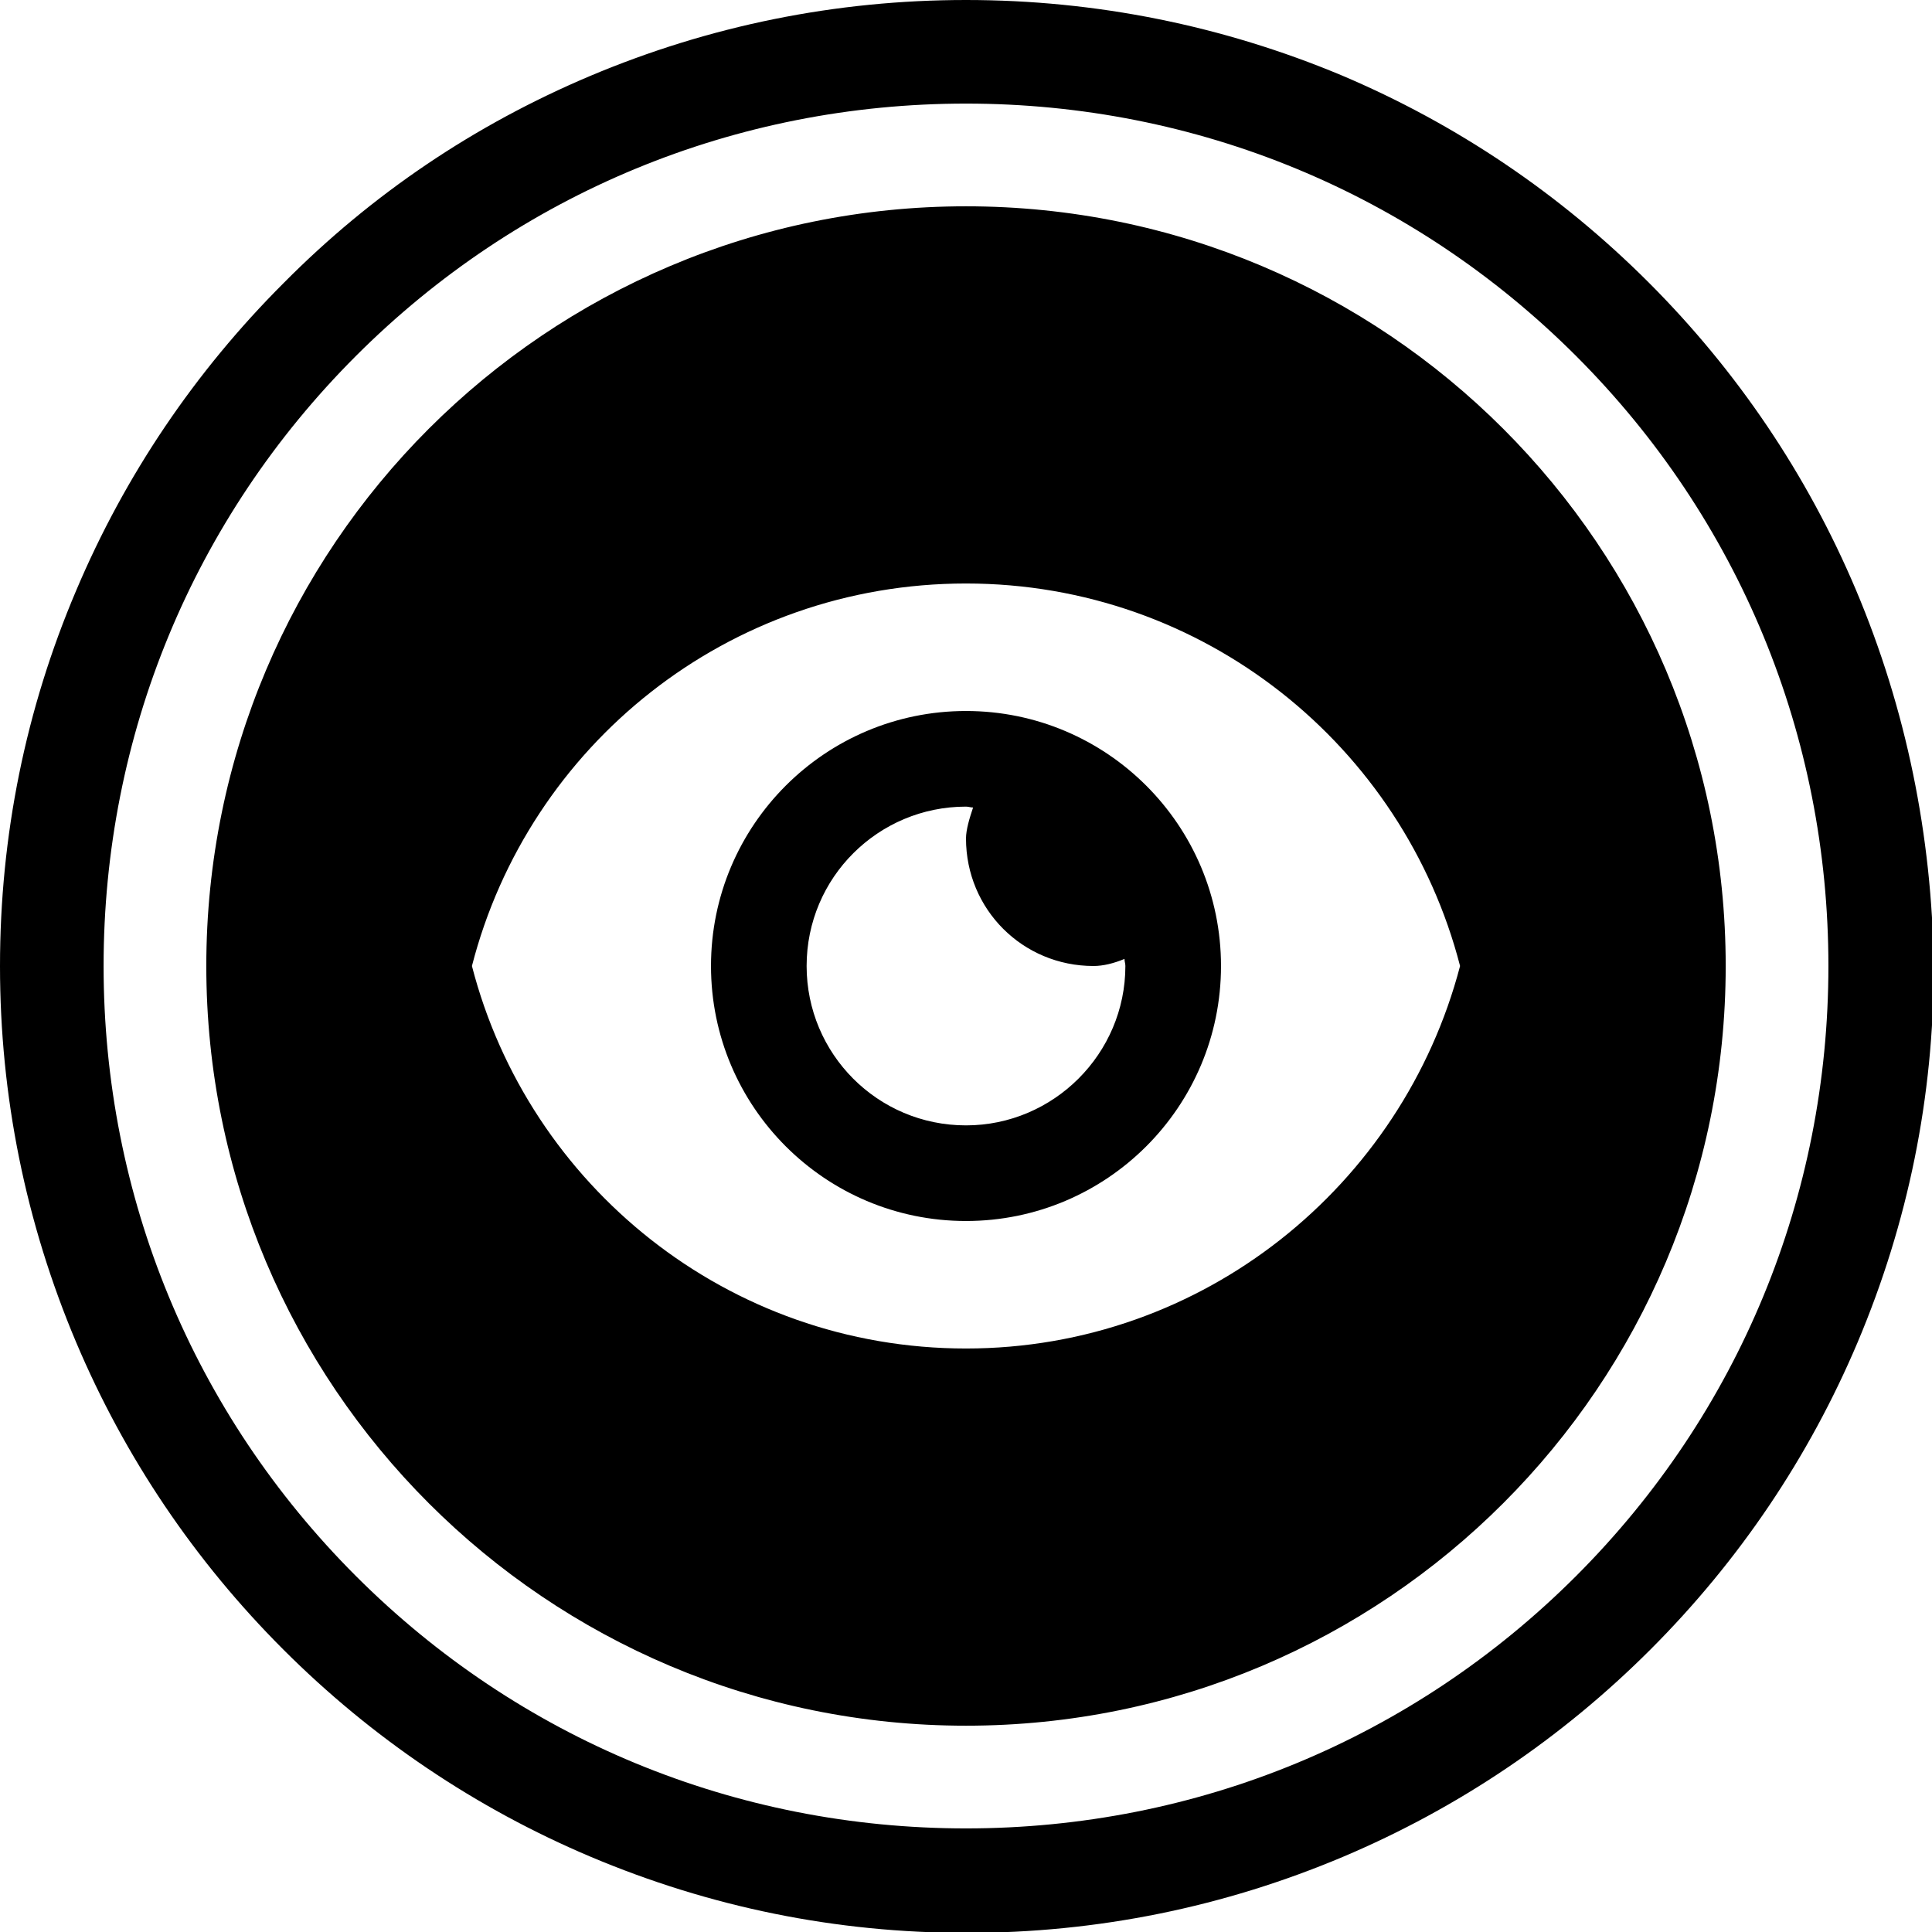 <?xml version="1.0" encoding="utf-8"?>
<!-- Generator: Adobe Illustrator 18.1.1, SVG Export Plug-In . SVG Version: 6.00 Build 0)  -->
<svg version="1.1" id="Layer_1" xmlns="http://www.w3.org/2000/svg" xmlns:xlink="http://www.w3.org/1999/xlink" x="0px" y="0px"
	 viewBox="0 0 218.2 218.2" enable-background="new 0 0 218.2 218.2" xml:space="preserve">
<path d="M209.6,66.6c-5.5-13-13.4-24.7-23.4-34.7s-21.7-17.9-34.7-23.4C138.1,2.9,123.8,0,109.1,0c-14.7,0-29,2.9-42.5,8.6
	C53.6,14.1,42,21.9,32,32c-10,10-17.9,21.7-23.4,34.7C2.9,80.1,0,94.4,0,109.1c0,14.7,2.9,29,8.6,42.5c5.5,13,13.4,24.7,23.4,34.7
	c10,10,21.7,17.9,34.7,23.4c13.5,5.7,27.7,8.6,42.5,8.6c14.7,0,29-2.9,42.5-8.6c13-5.5,24.7-13.4,34.7-23.4
	c10-10,17.9-21.7,23.4-34.7c5.7-13.5,8.6-27.7,8.6-42.5C218.2,94.4,215.3,80.1,209.6,66.6z M178,178c-18.4,18.4-42.9,28.5-68.9,28.5
	c-26,0-50.5-10.1-68.9-28.5s-28.5-42.9-28.5-68.9c0-26,10.1-50.5,28.5-68.9s42.9-28.5,68.9-28.5c26,0,50.5,10.1,68.9,28.5
	s28.5,42.9,28.5,68.9C206.5,135.1,196.4,159.6,178,178z M109.1,23.3c-47.4,0-85.8,38.4-85.8,85.8s38.4,85.8,85.8,85.8
	c47.4,0,85.8-38.4,85.8-85.8S156.5,23.3,109.1,23.3z M109.1,152.3c-26.9,0-49.4-18.4-55.8-43.2c6.4-24.9,28.9-43.2,55.8-43.2
	c26.9,0,49.4,18.4,55.8,43.2C158.4,133.9,135.9,152.3,109.1,152.3z M109.1,80.3c-15.9,0-28.8,12.9-28.8,28.8
	c0,15.9,12.9,28.8,28.8,28.8c15.9,0,28.8-12.9,28.8-28.8C137.9,93.2,125,80.3,109.1,80.3z M109.1,127.1c-10,0-18-8.1-18-18
	c0-10,8.1-18,18-18c0.3,0,0.5,0.1,0.8,0.1c-0.4,1.2-0.8,2.5-0.8,3.5c0,8,6.4,14.4,14.4,14.4c1.1,0,2.3-0.3,3.5-0.8
	c0,0.3,0.1,0.5,0.1,0.8C127.1,119,119,127.1,109.1,127.1z"/>
</svg>
